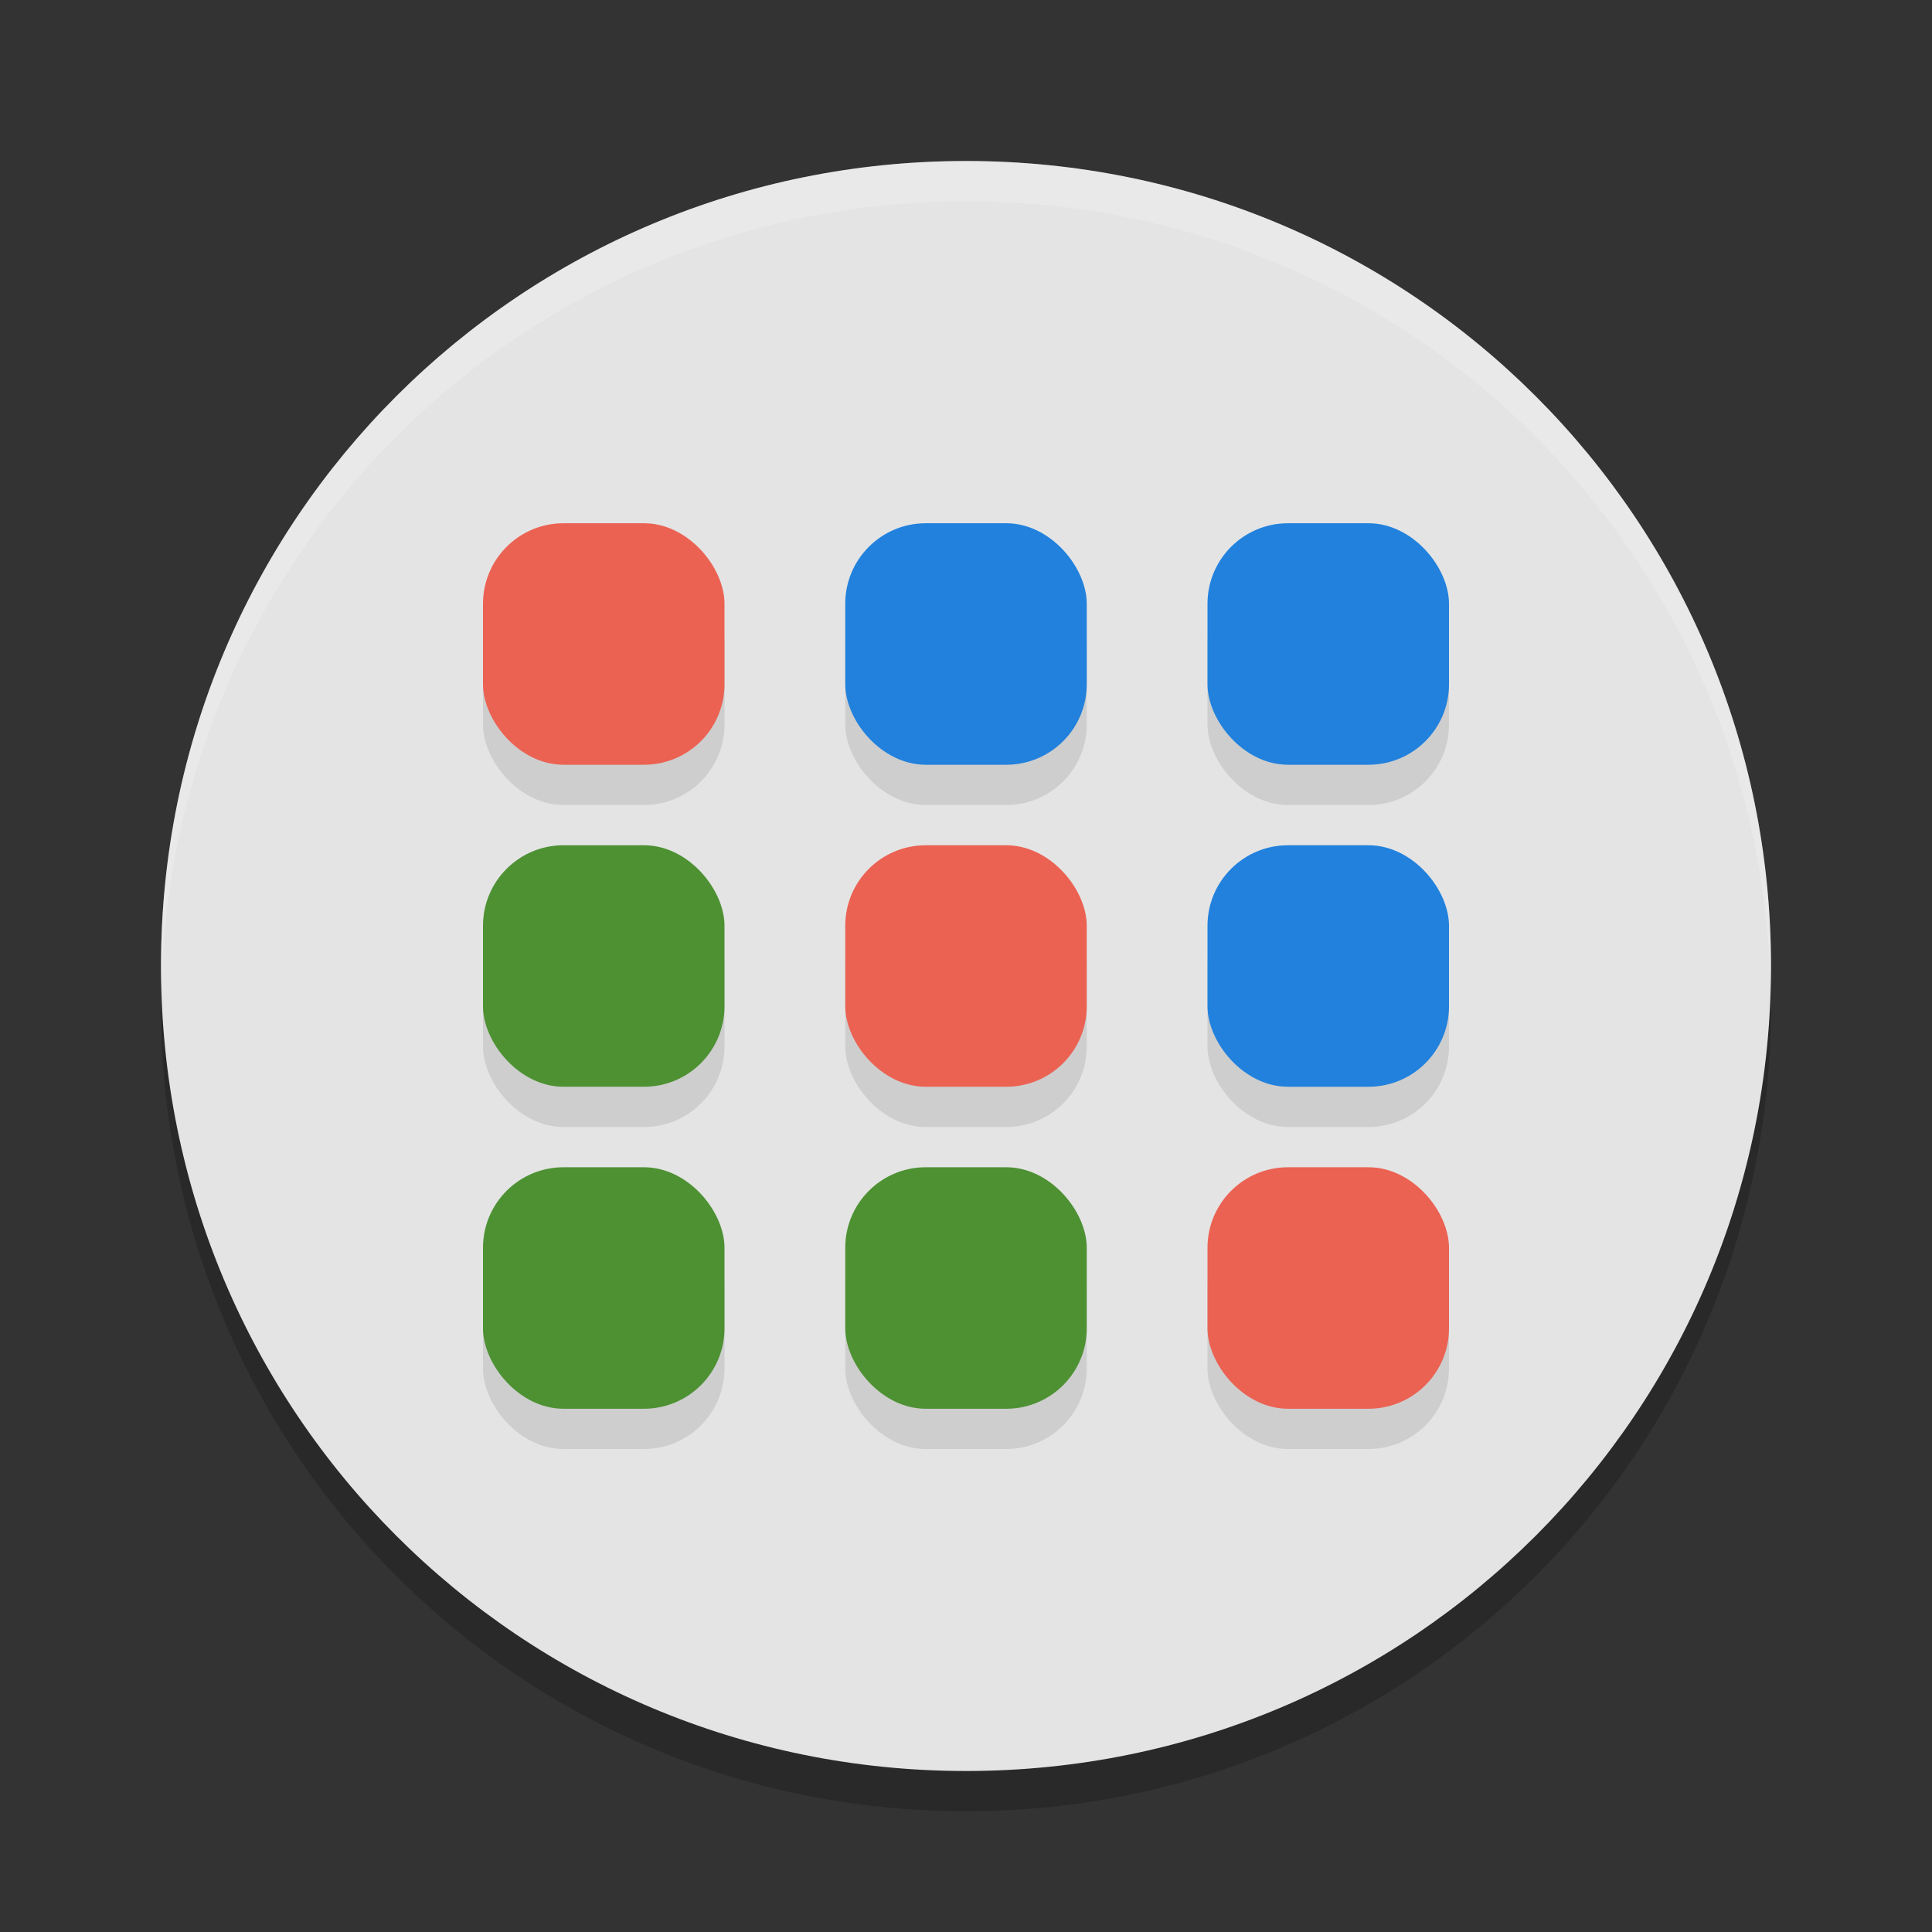 <svg xmlns="http://www.w3.org/2000/svg" width="48" height="48" version="1"><rect width="100%" height="100%" fill="#333333" stroke="none"/><defs>
<linearGradient id="ucPurpleBlue" x1="0%" y1="0%" x2="100%" y2="100%">
  <stop offset="0%" style="stop-color:#B794F4;stop-opacity:1"/>
  <stop offset="100%" style="stop-color:#4299E1;stop-opacity:1"/>
</linearGradient>
</defs>
 <path style="opacity:0.2" d="M 24,5 C 12.92,5 4,13.92 4,25 4,36.08 12.92,45 24,45 35.08,45 44,36.08 44,25 44,13.92 35.08,5 24,5 Z"/>
 <path style="fill:#e4e4e4" d="M 24,4 C 12.92,4 4,12.92 4,24 4,35.08 12.92,44 24,44 35.08,44 44,35.08 44,24 44,12.92 35.08,4 24,4 Z"/>
 <path style="fill:#ffffff;opacity:0.2" d="M 24 4 C 12.92 4 4 12.92 4 24 C 4 24.168 4.008 24.333 4.012 24.5 C 4.276 13.654 13.088 5 24 5 C 34.912 5 43.724 13.654 43.988 24.5 C 43.992 24.333 44 24.168 44 24 C 44 12.92 35.08 4 24 4 z"/>
 <rect style="opacity:0.1" width="6" height="6" x="12" y="14" rx="2" ry="2"/>
 <rect style="opacity:0.1" width="6" height="6" x="21" y="14" rx="2" ry="2"/>
 <rect style="opacity:0.1" width="6" height="6" x="30" y="14" rx="2" ry="2"/>
 <rect style="opacity:0.1" width="6" height="6" x="12" y="22" rx="2" ry="2"/>
 <rect style="opacity:0.1" width="6" height="6" x="21" y="22" rx="2" ry="2"/>
 <rect style="opacity:0.1" width="6" height="6" x="30" y="22" rx="2" ry="2"/>
 <rect style="opacity:0.1" width="6" height="6" x="12" y="30" rx="2" ry="2"/>
 <rect style="opacity:0.1" width="6" height="6" x="21" y="30" rx="2" ry="2"/>
 <rect style="opacity:0.1" width="6" height="6" x="30" y="30" rx="2" ry="2"/>
 <g>
  <rect style="fill:#eb6253" width="6" height="6" x="12" y="13" rx="2" ry="2"/>
  <rect style="fill:#2181dd" width="6" height="6" x="21" y="13" rx="2" ry="2"/>
  <rect style="fill:#2181dd" width="6" height="6" x="30" y="13" rx="2" ry="2"/>
  <rect style="fill:#4d9133" width="6" height="6" x="12" y="21" rx="2" ry="2"/>
  <rect style="fill:#eb6253" width="6" height="6" x="21" y="21" rx="2" ry="2"/>
  <rect style="fill:#2181dd" width="6" height="6" x="30" y="21" rx="2" ry="2"/>
  <rect style="fill:#4d9133" width="6" height="6" x="12" y="29" rx="2" ry="2"/>
  <rect style="fill:#4d9133" width="6" height="6" x="21" y="29" rx="2" ry="2"/>
  <rect style="fill:#eb6253" width="6" height="6" x="30" y="29" rx="2" ry="2"/>
 </g>
</svg>
